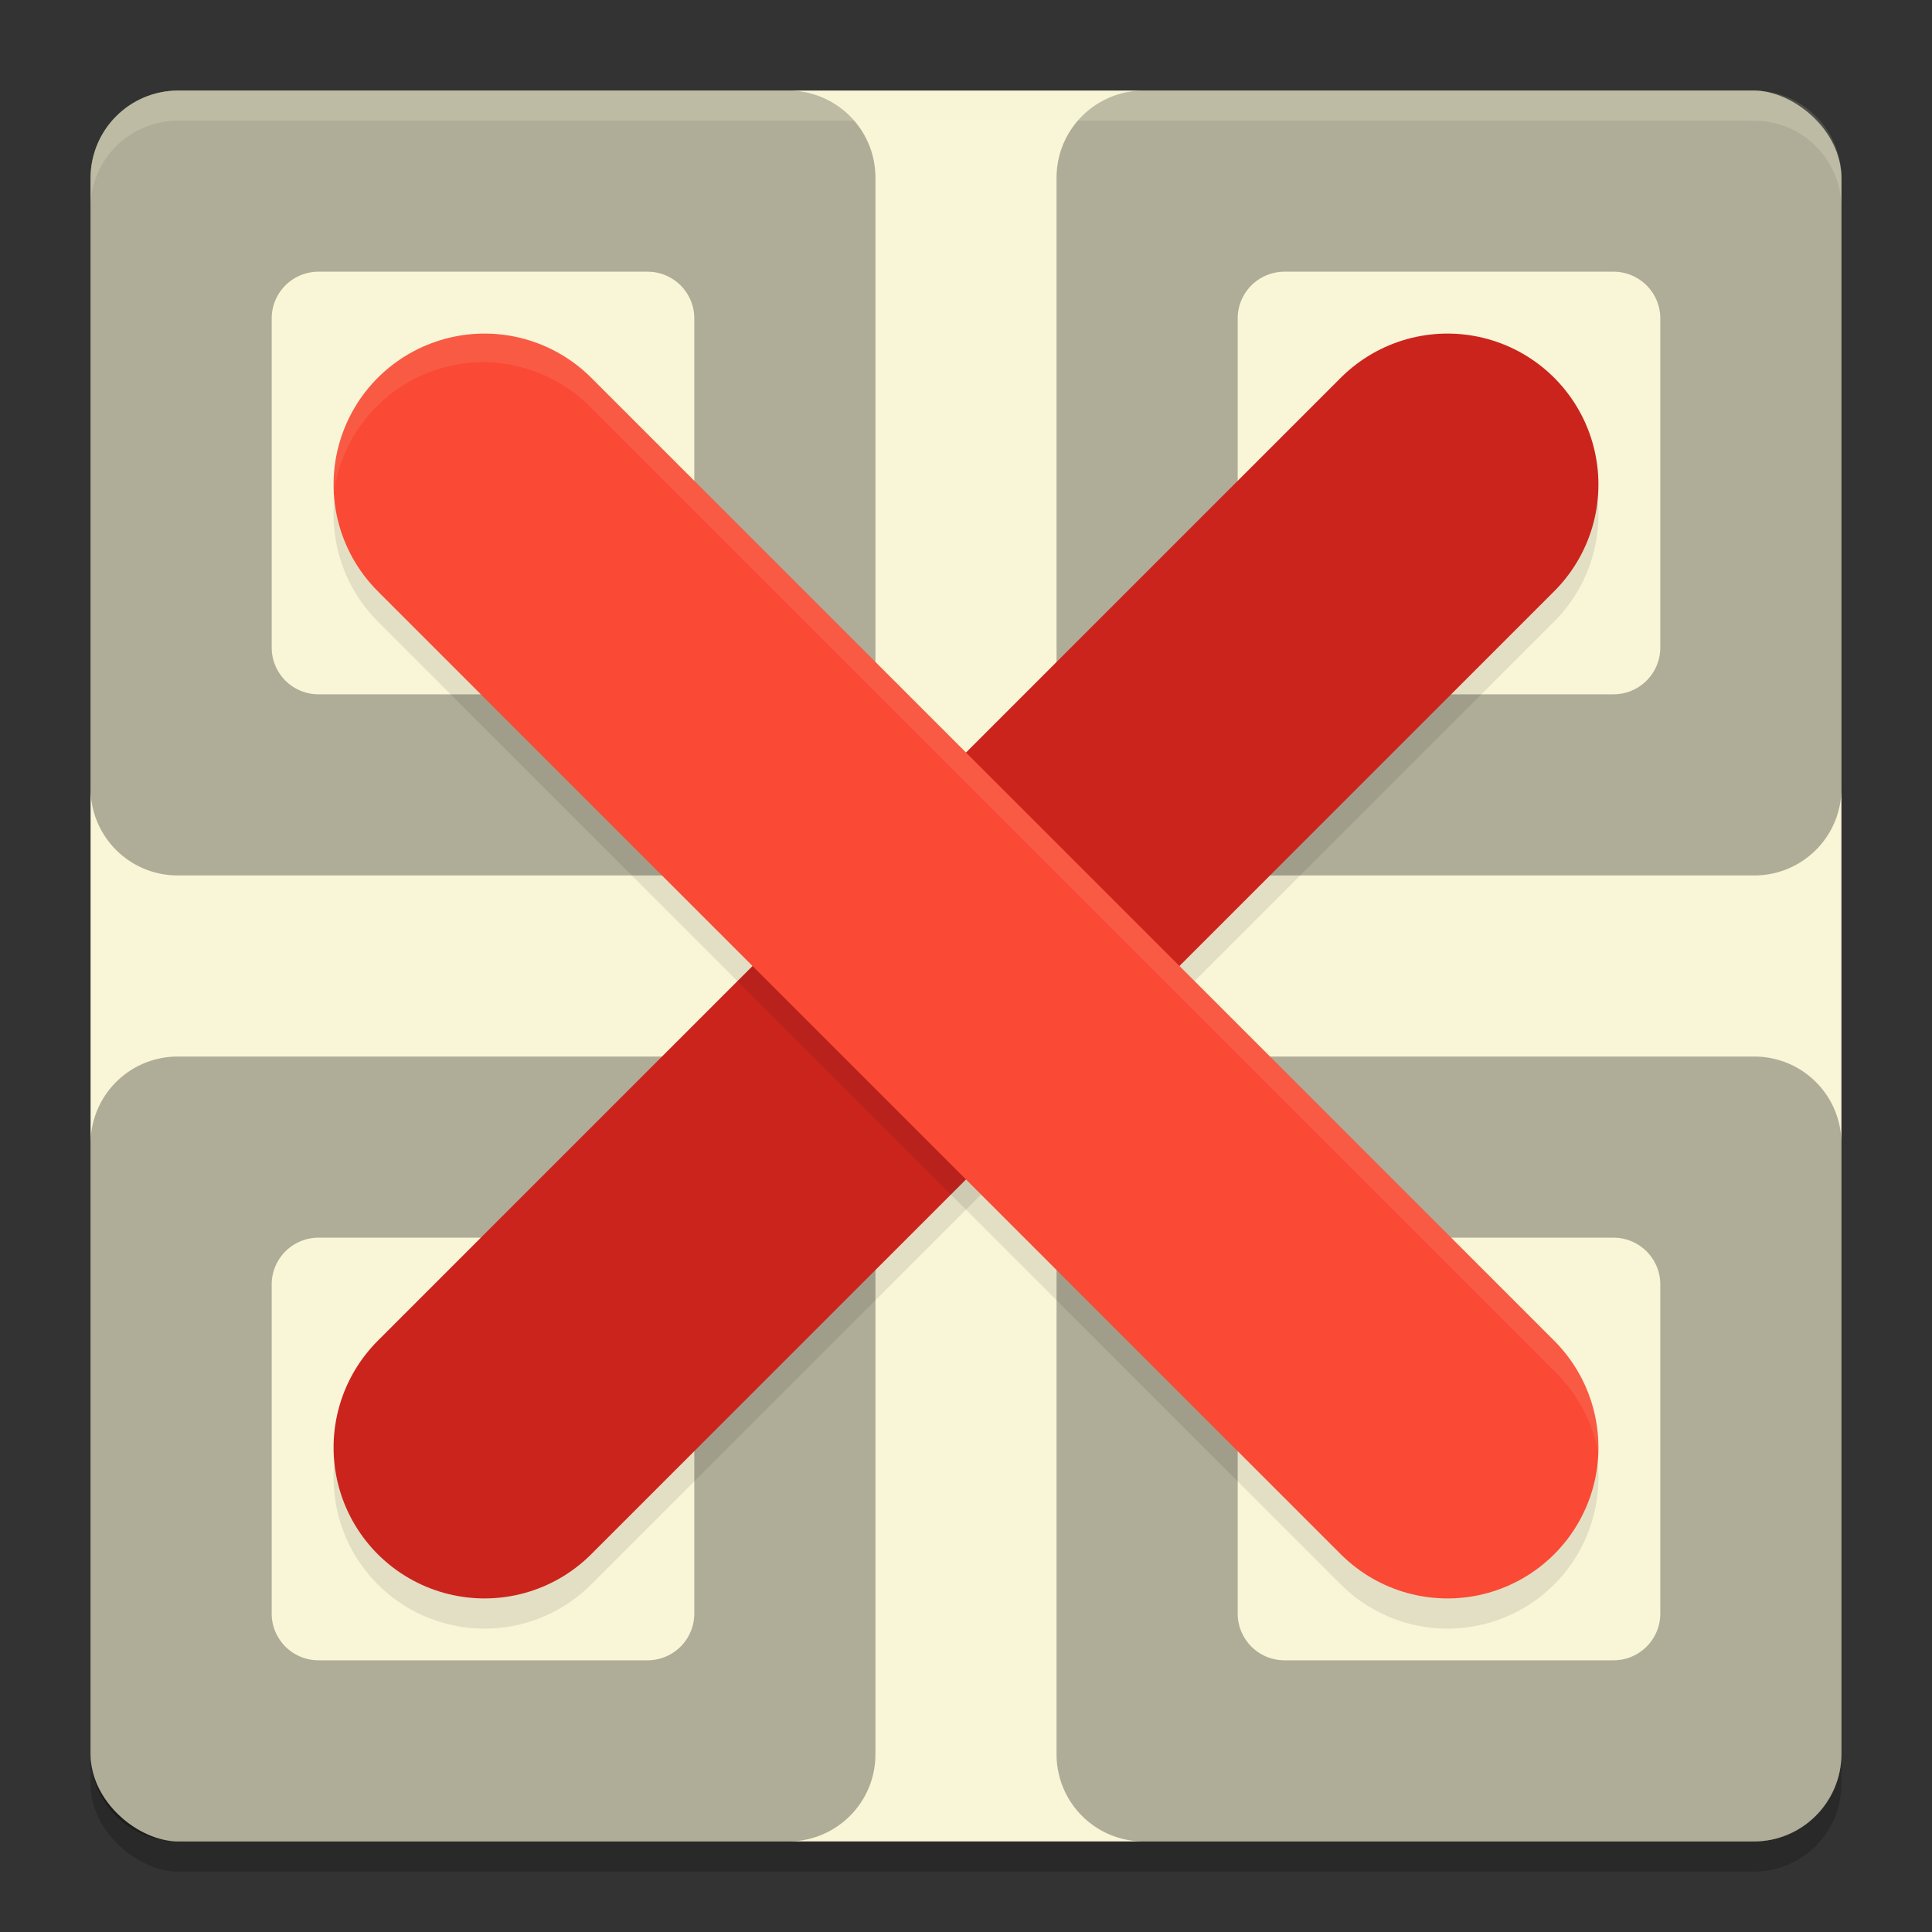 <svg xmlns="http://www.w3.org/2000/svg" width="64" height="64" version="1">
    <rect width="100%" height="100%" fill="#333333" stroke="none"/>
    <rect width="58" height="58" x="-62" y="-61" rx="2.9" ry="2.9" transform="matrix(0 -1 -1 0 0 0)" opacity=".2"/>
    <rect width="58" height="58" x="-61" y="-61" rx="2.9" ry="2.9" transform="matrix(0 -1 -1 0 0 0)" fill="#F9F5D7"/>
    <path d="M5.89 3C4.29 3 3 4.29 3 5.89v20.22C3 27.71 4.29 29 5.89 29h20.22c1.6 0 2.89-1.29 2.89-2.89V5.89C29 4.29 27.71 3 26.11 3zm4.665 6h10.89A1.55 1.55 0 0 1 23 10.555v10.89A1.55 1.55 0 0 1 21.445 23h-10.89A1.55 1.55 0 0 1 9 21.445v-10.89A1.55 1.55 0 0 1 10.555 9zM37.89 3C36.29 3 35 4.29 35 5.89v20.22c0 1.6 1.29 2.89 2.89 2.89h20.22c1.6 0 2.89-1.29 2.89-2.89V5.89C61 4.29 59.71 3 58.11 3zm4.665 6h10.89A1.55 1.55 0 0 1 55 10.555v10.89A1.55 1.55 0 0 1 53.445 23h-10.89A1.55 1.55 0 0 1 41 21.445v-10.89A1.55 1.55 0 0 1 42.555 9zM5.89 35C4.29 35 3 36.29 3 37.89v20.22C3 59.71 4.29 61 5.89 61h20.22c1.6 0 2.89-1.29 2.89-2.89V37.89c0-1.6-1.29-2.89-2.89-2.89zm4.665 6h10.89A1.55 1.55 0 0 1 23 42.555v10.89A1.55 1.55 0 0 1 21.445 55h-10.89A1.55 1.55 0 0 1 9 53.445v-10.89A1.55 1.55 0 0 1 10.555 41zM37.89 35c-1.6 0-2.89 1.29-2.89 2.89v20.22c0 1.6 1.29 2.89 2.89 2.89h20.22c1.6 0 2.89-1.29 2.89-2.89V37.89c0-1.6-1.29-2.89-2.89-2.89zm4.665 6h10.89A1.55 1.55 0 0 1 55 42.555v10.89A1.55 1.55 0 0 1 53.445 55h-10.89A1.55 1.55 0 0 1 41 53.445v-10.89A1.55 1.55 0 0 1 42.555 41z" opacity=".3"/>
    <path d="M16.05 48.95l31.9-31.9" opacity=".1" fill="none" stroke="#151819" stroke-width="10" stroke-linecap="round"/>
    <path d="M16.05 47.95l31.9-31.9" fill="none" stroke="#CB241D" stroke-width="10" stroke-linecap="round"/>
    <path d="M47.95 48.95l-31.9-31.9" opacity=".1" fill="none" stroke="#151819" stroke-width="10" stroke-linecap="round"/>
    <path d="M47.95 47.95l-31.9-31.9" fill="none" stroke="#FA4934" stroke-width="10" stroke-linecap="round"/>
    <path d="M5.898 3A2.891 2.891 0 0 0 3 5.898v1A2.891 2.891 0 0 1 5.898 4h52.204A2.891 2.891 0 0 1 61 6.898v-1A2.891 2.891 0 0 0 58.102 3H5.898z" opacity=".2" fill="#F9F5D7"/>
    <path d="M15.996 11a5 5 0 0 0-4.957 5.502A5 5 0 0 1 15.996 12a5 5 0 0 1 3.59 1.516l31.898 31.898a5 5 0 0 1 1.51 3.111 5 5 0 0 0-1.51-4.11l-31.898-31.9A5 5 0 0 0 15.996 11z" opacity=".1" fill="#F9F5D7"/>
</svg>
